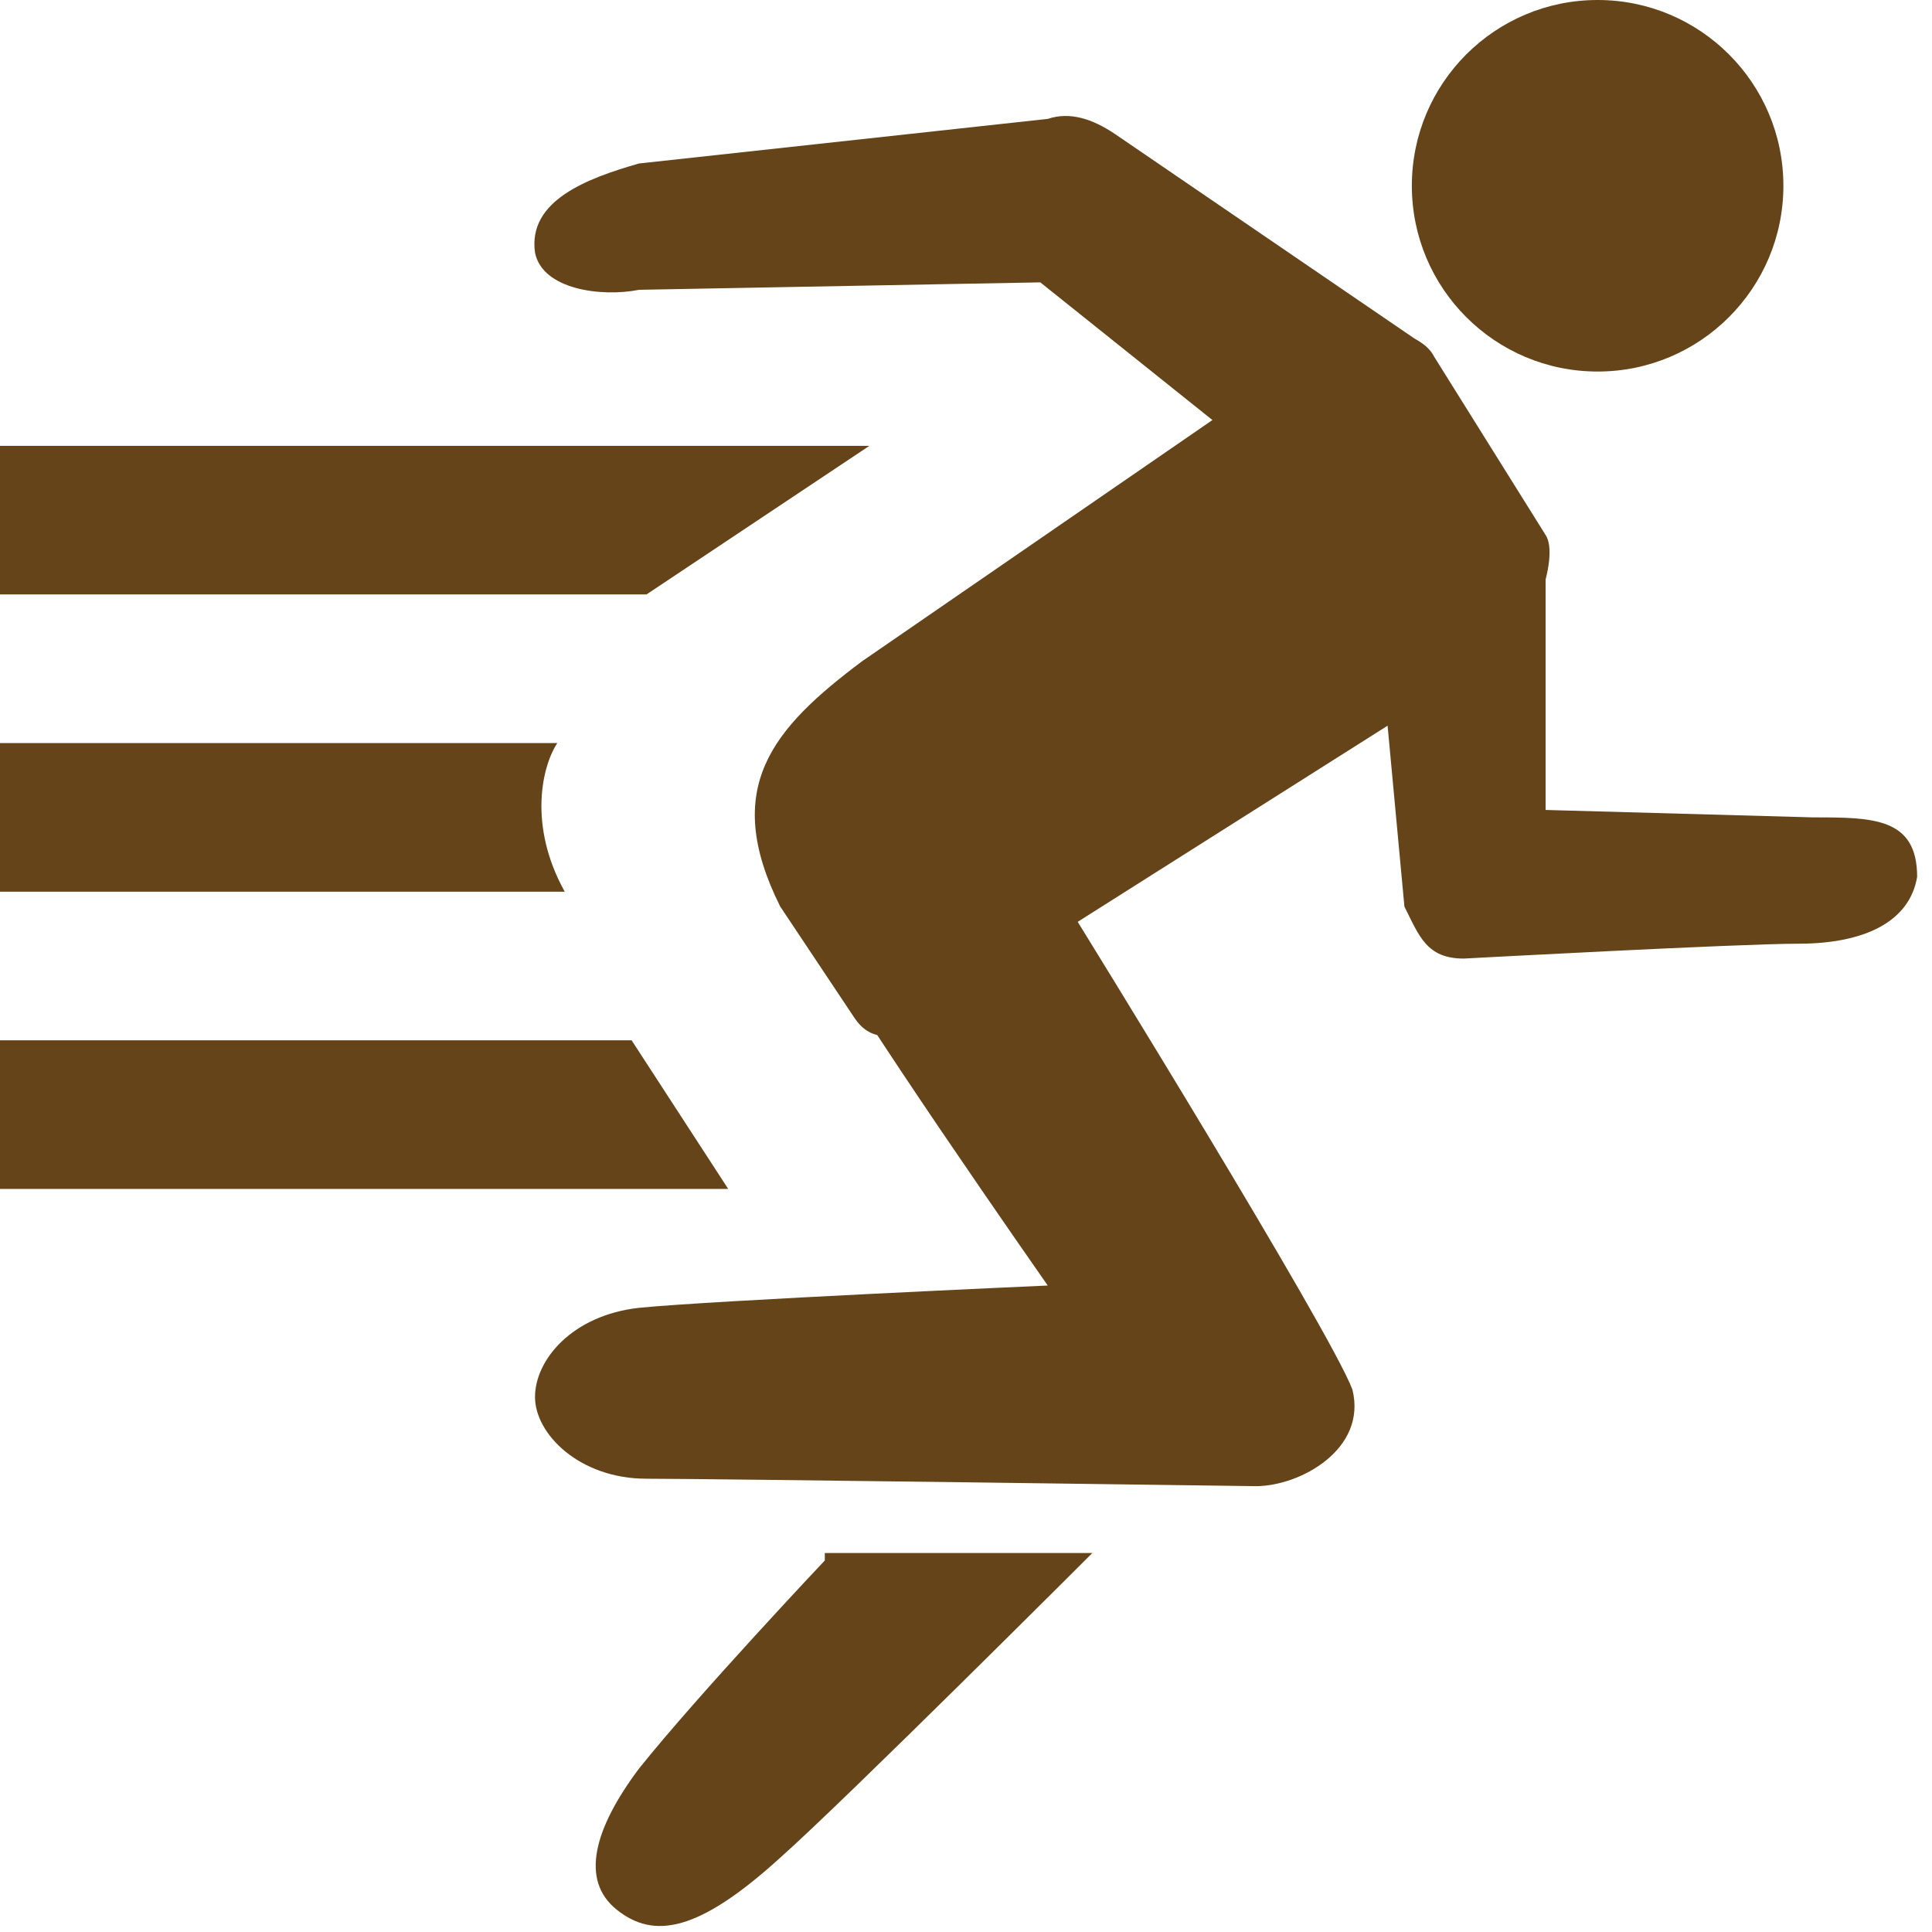 <?xml version="1.0" encoding="UTF-8" standalone="no"?>
<!-- Generator: Adobe Illustrator 17.1.0, SVG Export Plug-In . SVG Version: 6.00 Build 0)  -->

<svg
   xmlns:dc="http://purl.org/dc/elements/1.1/"
   xmlns:cc="http://creativecommons.org/ns#"
   xmlns:rdf="http://www.w3.org/1999/02/22-rdf-syntax-ns#"
   xmlns:svg="http://www.w3.org/2000/svg"
   xmlns="http://www.w3.org/2000/svg"
   xmlns:sodipodi="http://sodipodi.sourceforge.net/DTD/sodipodi-0.dtd"
   xmlns:inkscape="http://www.inkscape.org/namespaces/inkscape"
   version="1.0"
   id="Layer_1"
   x="0px"
   y="0px"
   width="416px"
   height="416px"
   viewBox="0 0 26 26"
   style="enable-background:new 0 0 26 26;"
   xml:space="preserve"
   sodipodi:docname="icons8-exercise.svg"
   inkscape:version="0.92.3 (2405546, 2018-03-11)"><defs
   id="defs27" /><sodipodi:namedview
   pagecolor="#ffffff"
   bordercolor="#666666"
   borderopacity="1"
   objecttolerance="10"
   gridtolerance="10"
   guidetolerance="10"
   inkscape:pageopacity="0"
   inkscape:pageshadow="2"
   inkscape:window-width="773"
   inkscape:window-height="480"
   id="namedview25"
   showgrid="false"
   inkscape:zoom="0.56730769"
   inkscape:cx="133.33232"
   inkscape:cy="208"
   inkscape:window-x="498"
   inkscape:window-y="142"
   inkscape:window-maximized="0"
   inkscape:current-layer="Layer_1" />
<rect
   style="fill:none;"
   width="26"
   height="26"
   id="rect2" />
<path
   style="fill:#65441a;fill-opacity:1"
   d="M17.7,4.7c0.5-0.4,1.4-0.3,1.6,0.1l1.5,2.4c0.2,0.3-0.2,1.4-0.6,1.6l-7.9,5c-0.3,0.2-0.6,0.2-0.8-0.1  l-1-1.5c-0.8-1.6-0.1-2.4,1.1-3.3L17.7,4.7z"
   id="path4" />
<circle
   style="fill:#65441a;fill-opacity:1"
   cx="21.5"
   cy="2.5"
   r="2.5"
   id="circle6" />
<path
   style="fill:#65441a;fill-opacity:1"
   d="M19.1,4.6l-4.1-2.8c-0.3-0.2-0.6-0.3-0.9-0.2L8.6,2.2C7.9,2.4,7.1,2.7,7.2,3.4C7.3,3.9,8.1,4,8.6,3.9  L14,3.8l3,2.4c0.5,0.4,1.3,0.3,1.7-0.3C19.1,5.5,19.6,5,19.1,4.6z"
   id="path8" />
<path
   style="fill:#65441a;fill-opacity:1"
   d="M11.1,21c0,0-1.7,1.8-2.5,2.8c-0.6,0.8-0.8,1.5-0.3,1.9s1.1,0.3,2.2-0.7c0.9-0.8,4.2-4.1,4.2-4.1  H11.1z"
   id="path10" />
<path
   style="fill:#65441a;fill-opacity:1"
   d="M18.2,18.7c-0.3-0.8-3.7-6.3-3.7-6.3c-0.5-0.9-1.5-1.2-2.5-1.1c-0.9,0.1-1.4,0.6-1,1.3  c0.3,0.7,3.1,4.7,3.1,4.7s-4.5,0.2-5.5,0.3c-0.9,0.1-1.4,0.7-1.4,1.2c0,0.5,0.6,1.1,1.5,1.1s8.2,0.1,8.2,0.1  C17.5,20,18.4,19.5,18.2,18.7z"
   id="path12" />
<path
   style="fill:#65441a;fill-opacity:1"
   d="M24.4,11l-3.6-0.1l0-3.6c-0.6-1.1-1.2-1.4-1.8-1.1c-0.6,0.3-0.7,1.1-0.5,1.7l0.4,4.3  c0.2,0.4,0.3,0.7,0.8,0.7c0,0,3.7-0.2,4.5-0.2c0.9,0,1.5-0.3,1.6-0.9C25.8,11,25.2,11,24.4,11z"
   id="path14" />
<g
   id="g22"
   style="fill:#65441a;fill-opacity:1">
	<polygon
   style="fill:#65441a;fill-opacity:1"
   points="11.7,6 0,6 0,8 8.7,8  "
   id="polygon16" />
	<path
   style="fill:#65441a;fill-opacity:1"
   d="M7.5,10H0v2h7.6C7.1,11.1,7.3,10.3,7.5,10z"
   id="path18" />
	<polygon
   style="fill:#65441a;fill-opacity:1"
   points="8.5,14 0,14 0,16 9.8,16  "
   id="polygon20" />
</g>
</svg>
